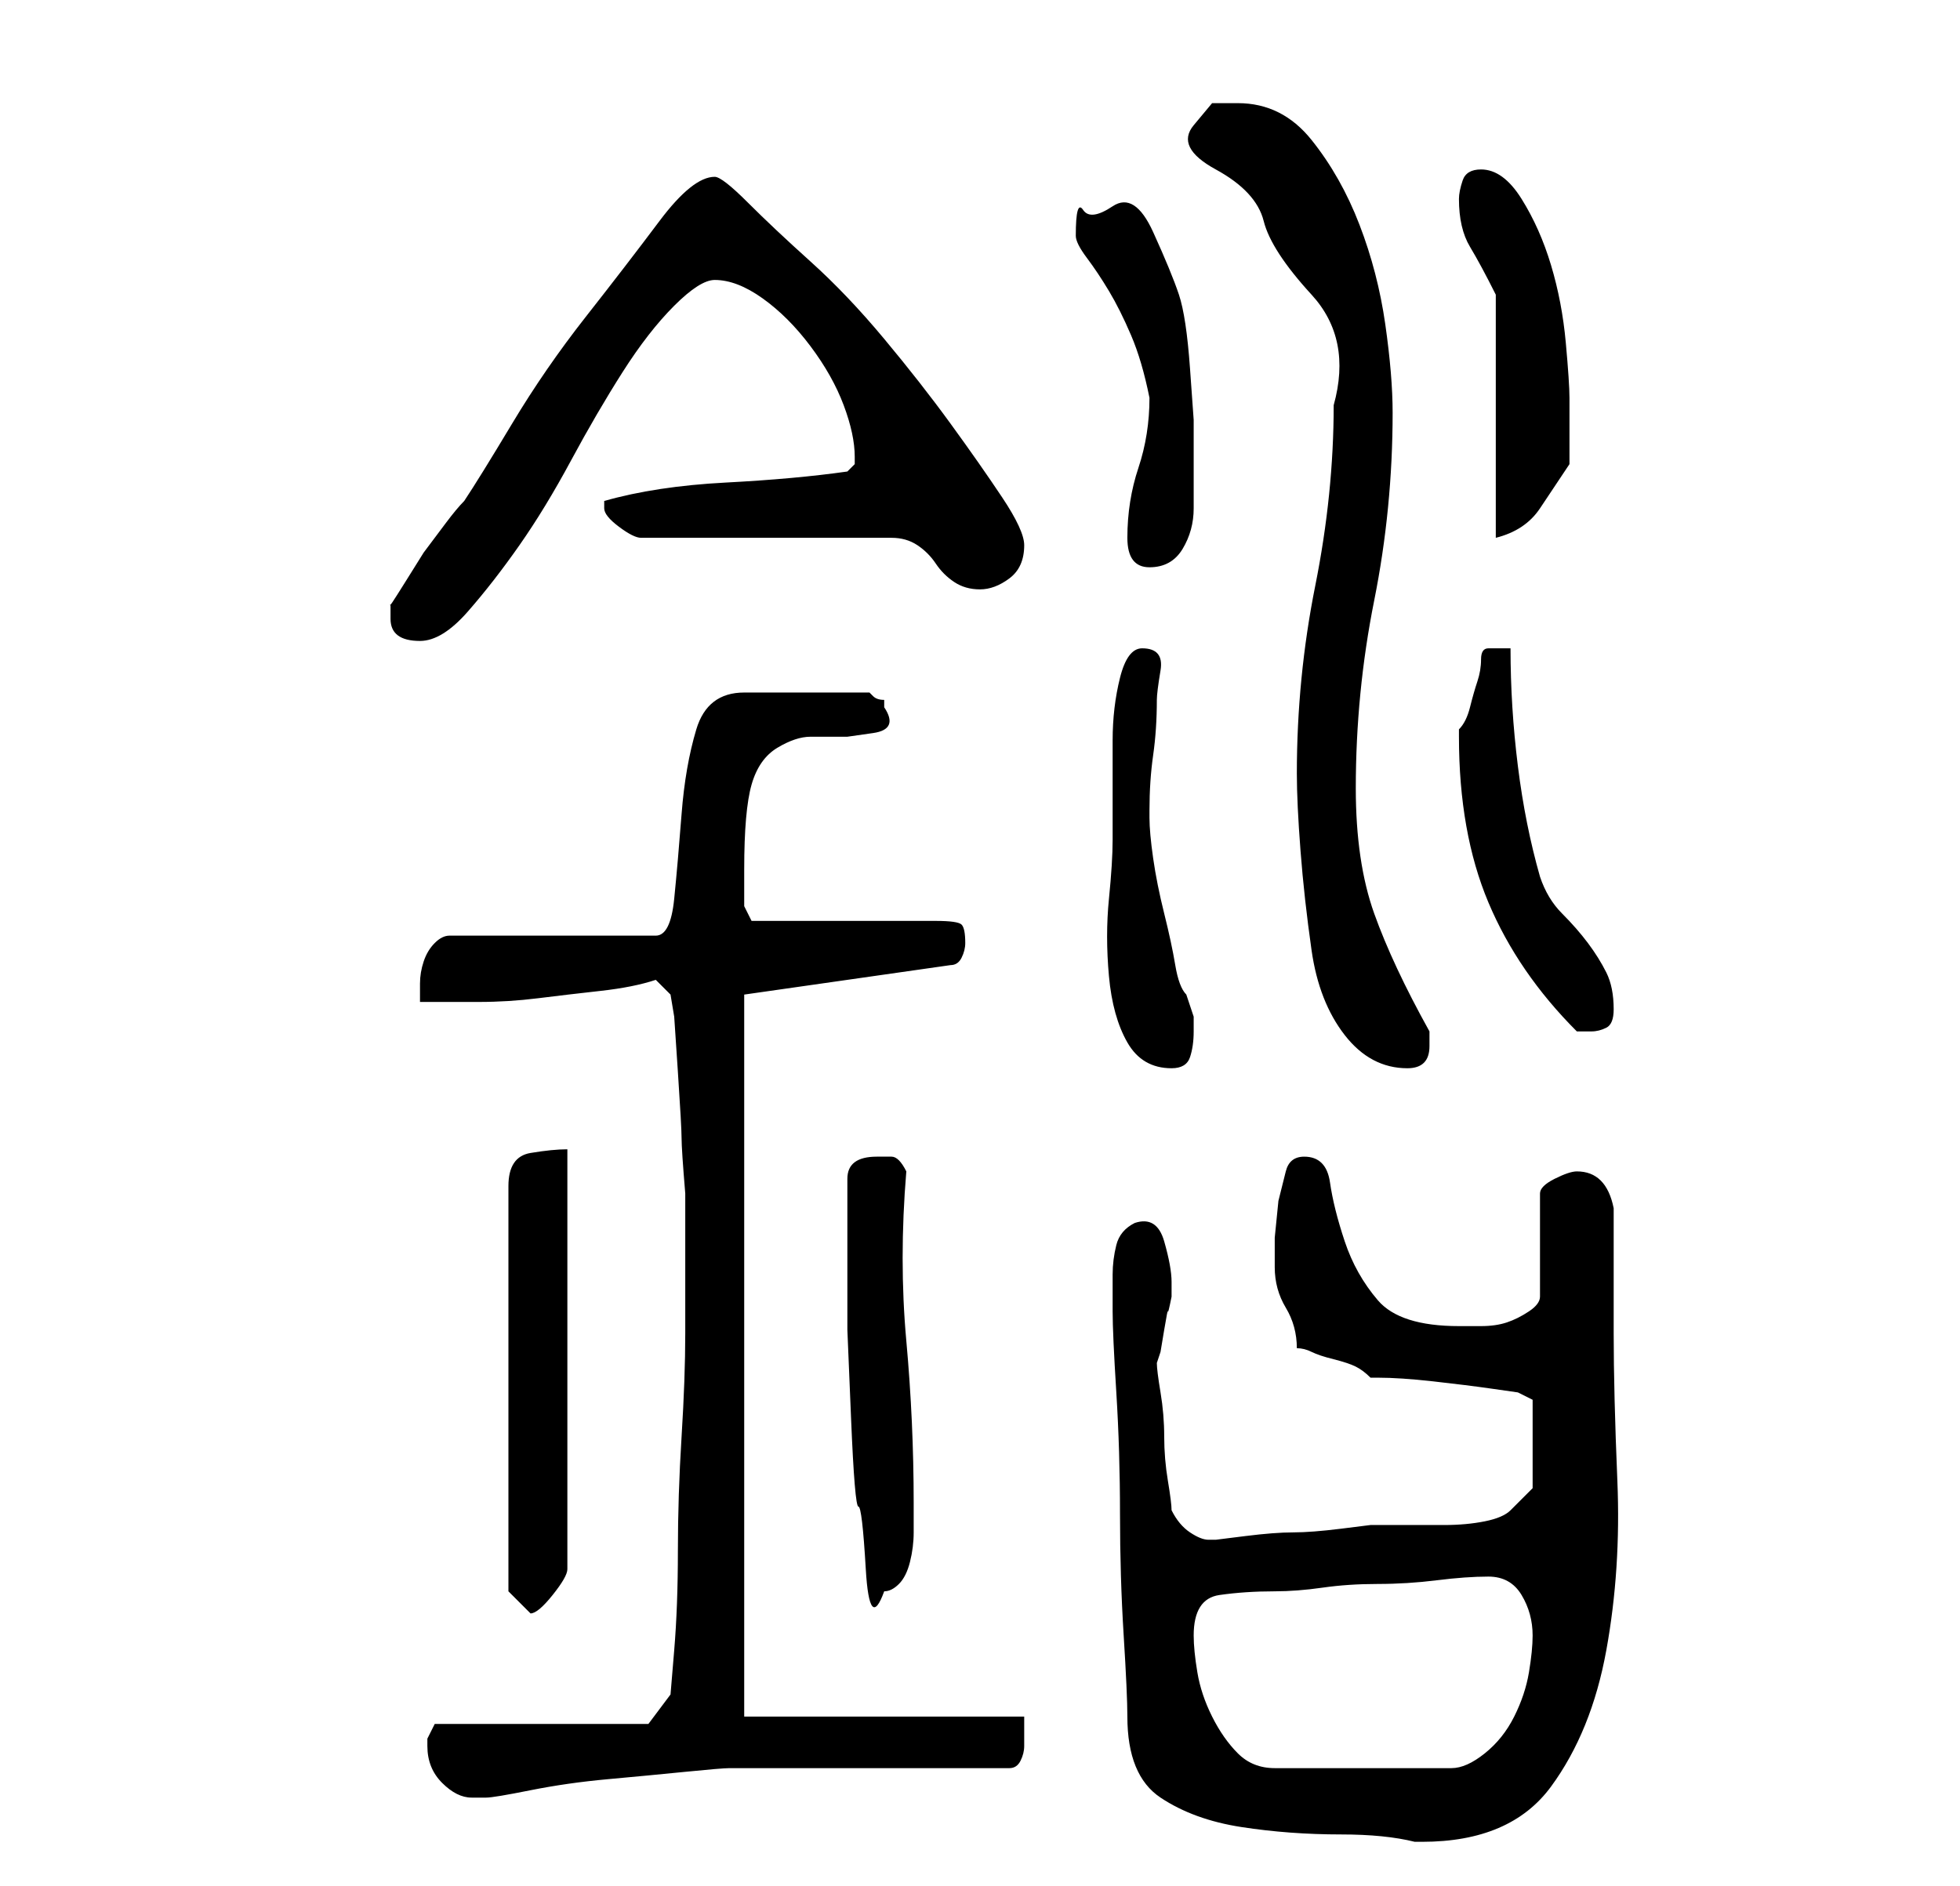 <?xml version="1.0" standalone="no"?>
<!DOCTYPE svg PUBLIC "-//W3C//DTD SVG 1.1//EN" "http://www.w3.org/Graphics/SVG/1.1/DTD/svg11.dtd" >
<svg xmlns="http://www.w3.org/2000/svg" xmlns:xlink="http://www.w3.org/1999/xlink" version="1.1" viewBox="-10 0 266 256">
   <path fill="currentColor"
d="M143 233q0 8 4.5 11t11 4t13.5 1q6 0 10 1h1q12 0 17.5 -7.5t7.5 -18.5t1.5 -23t-0.5 -20v-4v-4.5v-5.5v-3q-1 -5 -5 -5q-1 0 -3 1t-2 2v14q0 1 -1.5 2t-3 1.5t-3.5 0.5h-3q-8 0 -11 -3.5t-4.5 -8t-2 -8t-3.5 -3.5q-2 0 -2.5 2l-1 4t-0.5 5v4q0 3 1.5 5.5t1.5 5.5
q1 0 2 0.5t3 1t3 1t2 1.5h1q3 0 7.5 0.5t8 1l3.5 0.5l2 1v12l-3 3q-1 1 -3.5 1.5t-5.5 0.5h-6h-4t-4 0.5t-6.5 0.5t-6.5 0.5t-4 0.5h-1q-1 0 -2.5 -1t-2.5 -3q0 -1 -0.5 -4t-0.5 -6t-0.5 -6t-0.5 -4l0.5 -1.5t0.5 -3t0.5 -2.5t0.5 -2v-1v-1q0 -2 -1 -5.5t-4 -2.5
q-2 1 -2.5 3t-0.5 4v5q0 3 0.5 11t0.5 16.5t0.5 16.5t0.5 11zM48 237q0 3 2 5t4 2h2q1 0 6 -1t10.5 -1.5t10.5 -1t6 -0.5h7.5h11.5h11.5h7.5q1 0 1.5 -1t0.5 -2v-2v-2h-38v-98l28 -4q1 0 1.5 -1t0.5 -2q0 -2 -0.5 -2.5t-3.5 -0.5h-25l-0.5 -1l-0.5 -1v-5q0 -8 1 -11.5
t3.5 -5t4.5 -1.5h5t3.5 -0.5t1.5 -3.5v0v-1q-1 0 -1.5 -0.5l-0.5 -0.5h-17q-5 0 -6.5 5t-2 11.5t-1 11.5t-2.5 5h-28q-1 0 -2 1t-1.5 2.5t-0.5 3v2.5h8q4 0 8 -0.5t8.5 -1t7.5 -1.5l2 2l0.5 3t0.5 7.5t0.5 9t0.5 7.5v10v9q0 6 -0.5 14t-0.5 15.5t-0.5 13.5l-0.5 6l-3 4h-29
l-0.5 1l-0.5 1v1zM152 222q0 -5 3.5 -5.5t7.5 -0.5q3 0 6.5 -0.5t7.5 -0.5t8 -0.5t7 -0.5t4.5 2.5t1.5 5.5q0 2 -0.5 5t-2 6t-4 5t-4.5 2h-24q-3 0 -5 -2t-3.5 -5t-2 -6t-0.5 -5zM59 216l3 3q1 0 3 -2.5t2 -3.5v-57q-2 0 -5 0.5t-3 4.5v55zM105 165v6v9.5t0.5 12t1 12t1 8.5
t2.5 3q1 0 2 -1t1.5 -3t0.5 -4v-4q0 -11 -1 -22t0 -23q-1 -2 -2 -2h-2q-4 0 -4 3v5zM141 114q0 3 -0.5 8t0 10.5t2.5 9t6 3.5q2 0 2.5 -1.5t0.5 -3.5v-2l-0.5 -1.5l-0.5 -1.5q-1 -1 -1.5 -4t-1.5 -7t-1.5 -7.5t-0.5 -5.5v-0.5v-0.5q0 -4 0.5 -7.5t0.5 -7.5q0 -1 0.5 -4
t-2.5 -3q-2 0 -3 4t-1 8.5v8.5v5zM166 105q0 4 0.5 10.5t1.5 13.5t4.5 11.5t8.5 4.5q3 0 3 -3v-2q-5 -9 -7.5 -16t-2.5 -17q0 -13 2.5 -25.5t2.5 -25.5q0 -5 -1 -12t-3.5 -13.5t-6.5 -11.5t-10 -5h-3.5t-2.5 3t3 6t6.5 7t6.5 10t3 15q0 12 -2.5 24.5t-2.5 25.5zM188 100
q0 13 4 22.5t12 17.5h1h1q1 0 2 -0.5t1 -2.5q0 -3 -1 -5t-2.5 -4t-3.5 -4t-3 -5q-2 -7 -3 -15t-1 -16h-3q-1 0 -1 1.5t-0.5 3t-1 3.5t-1.5 3v1zM43 84q0 3 4 3q3 0 6.5 -4t7 -9t7 -11.5t7 -12t7 -9t5.5 -3.5q3 0 6.5 2.5t6.5 6.5t4.5 8t1.5 7v1l-0.5 0.5l-0.5 0.5
q-7 1 -16.5 1.5t-16.5 2.5v1q0 1 2 2.5t3 1.5h34q2 0 3.5 1t2.5 2.5t2.5 2.5t3.5 1t4 -1.5t2 -4.5q0 -2 -3 -6.5t-7 -10t-9 -11.5t-10 -10.5t-8.5 -8t-4.5 -3.5q-3 0 -7.5 6t-10 13t-10 14.5t-6.5 10.5q-1 1 -2.5 3l-3 4t-2.5 4t-2 3v0.5v1.5zM143 73q0 4 3 4t4.5 -2.5
t1.5 -5.5v-6.5v-5.5t-0.5 -7t-1.5 -10t-3.5 -8.5t-5.5 -3.5t-4 0.5t-1 3.5q0 1 1.5 3t3 4.5t3 6t2.5 8.5q0 5 -1.5 9.5t-1.5 9.5zM193 40v33q4 -1 6 -4l4 -6v-9q0 -2 -0.5 -7.5t-2 -10.5t-4 -9t-5.5 -4q-2 0 -2.5 1.5t-0.5 2.5q0 4 1.5 6.5t3.5 6.5z" />
</svg>
